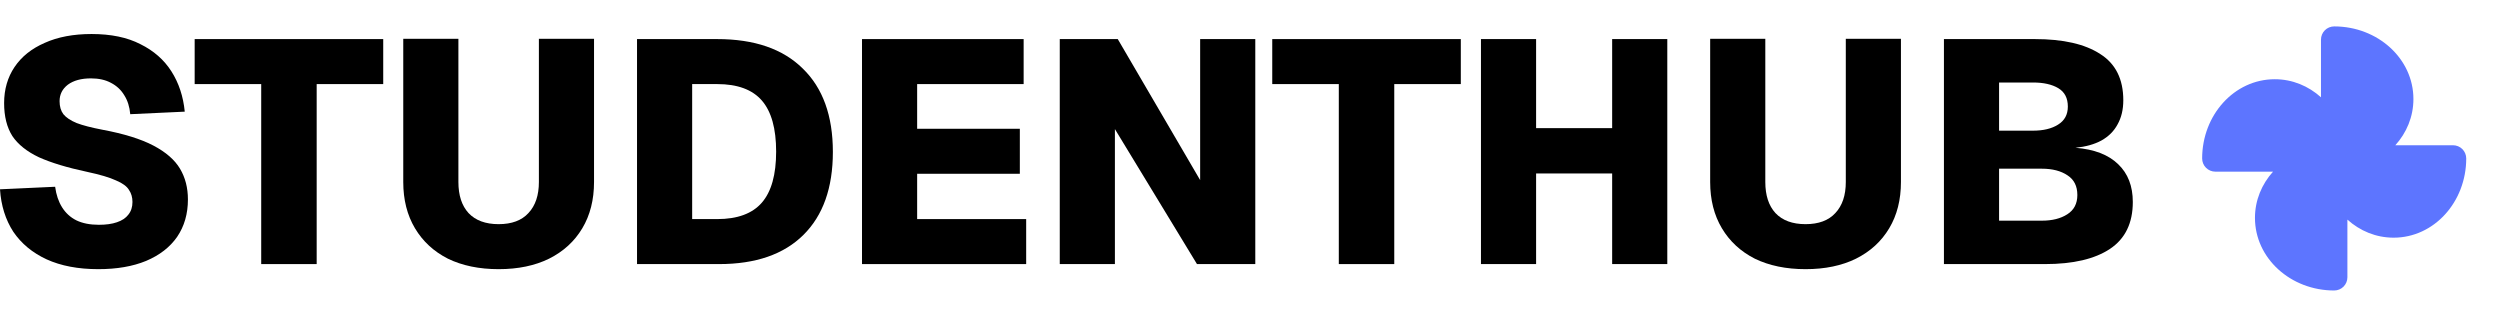 <svg width="284" height="36" viewBox="0 0 284 36" fill="none" xmlns="http://www.w3.org/2000/svg">
<path d="M11.16 30.576C8.88 30.576 6.924 30.204 5.292 29.46C3.684 28.716 2.424 27.672 1.512 26.328C0.624 24.96 0.12 23.352 0 21.504L6.264 21.216C6.384 22.128 6.648 22.908 7.056 23.556C7.464 24.204 8.004 24.696 8.676 25.032C9.372 25.368 10.224 25.536 11.232 25.536C12.048 25.536 12.732 25.44 13.284 25.248C13.86 25.056 14.292 24.768 14.58 24.384C14.892 24 15.048 23.52 15.048 22.944C15.048 22.416 14.916 21.96 14.652 21.576C14.412 21.168 13.92 20.808 13.176 20.496C12.456 20.16 11.364 19.836 9.9 19.524C7.644 19.044 5.82 18.492 4.428 17.868C3.06 17.22 2.052 16.416 1.404 15.456C0.78 14.472 0.468 13.224 0.468 11.712C0.468 10.152 0.864 8.784 1.656 7.608C2.448 6.432 3.588 5.52 5.076 4.872C6.564 4.2 8.34 3.864 10.404 3.864C12.612 3.864 14.46 4.248 15.948 5.016C17.46 5.76 18.636 6.792 19.476 8.112C20.316 9.432 20.82 10.956 20.988 12.684L14.796 12.972C14.724 12.132 14.496 11.412 14.112 10.812C13.752 10.212 13.248 9.744 12.6 9.408C11.976 9.072 11.22 8.904 10.332 8.904C9.228 8.904 8.352 9.144 7.704 9.624C7.08 10.104 6.768 10.728 6.768 11.496C6.768 12.096 6.912 12.588 7.2 12.972C7.512 13.356 8.016 13.692 8.712 13.98C9.408 14.244 10.38 14.496 11.628 14.736C14.076 15.192 16.008 15.792 17.424 16.536C18.84 17.28 19.848 18.156 20.448 19.164C21.048 20.172 21.348 21.336 21.348 22.656C21.348 24.288 20.94 25.704 20.124 26.904C19.308 28.08 18.132 28.992 16.596 29.64C15.084 30.264 13.272 30.576 11.16 30.576Z" fill="black"/>
<path d="M29.674 30V9.552H22.114V4.44H43.534V9.552H35.974V30H29.674Z" fill="black"/>
<path d="M56.646 30.576C54.438 30.576 52.518 30.18 50.886 29.388C49.278 28.572 48.03 27.42 47.142 25.932C46.254 24.444 45.81 22.692 45.81 20.676V4.404H52.074V20.676C52.074 22.188 52.458 23.364 53.226 24.204C54.018 25.044 55.158 25.464 56.646 25.464C58.134 25.464 59.262 25.044 60.03 24.204C60.822 23.364 61.218 22.188 61.218 20.676V4.404H67.482V20.676C67.482 22.692 67.038 24.444 66.15 25.932C65.262 27.42 64.002 28.572 62.37 29.388C60.762 30.18 58.854 30.576 56.646 30.576Z" fill="black"/>
<path d="M72.366 30V4.44H81.474C85.698 4.44 88.938 5.556 91.194 7.788C93.474 9.996 94.614 13.152 94.614 17.256C94.614 21.336 93.498 24.48 91.266 26.688C89.034 28.896 85.842 30 81.69 30H72.366ZM78.63 24.888H81.474C83.778 24.888 85.47 24.264 86.55 23.016C87.63 21.768 88.17 19.836 88.17 17.22C88.17 14.604 87.63 12.672 86.55 11.424C85.47 10.176 83.778 9.552 81.474 9.552H78.63V24.888Z" fill="black"/>
<path d="M97.924 30V4.44H116.285V9.552H104.188V14.628H115.853V19.74H104.188V24.888H116.573V30H97.924Z" fill="black"/>
<path d="M120.389 30V4.44H126.977L136.337 20.46V4.44H142.601V30H135.977L126.653 14.664V30H120.389Z" fill="black"/>
<path d="M152.088 30V9.552H144.528V4.44H165.948V9.552H158.388V30H152.088Z" fill="black"/>
<path d="M168.237 30V4.44H174.501V16.464L171.801 14.556H185.841L183.141 16.464V4.44H189.405V30H183.141V17.832L185.841 19.704H171.801L174.501 17.832V30H168.237Z" fill="black"/>
<path d="M205.111 30.576C202.903 30.576 200.983 30.18 199.351 29.388C197.743 28.572 196.495 27.42 195.607 25.932C194.719 24.444 194.275 22.692 194.275 20.676V4.404H200.539V20.676C200.539 22.188 200.923 23.364 201.691 24.204C202.483 25.044 203.623 25.464 205.111 25.464C206.599 25.464 207.727 25.044 208.495 24.204C209.287 23.364 209.683 22.188 209.683 20.676V4.404H215.947V20.676C215.947 22.692 215.503 24.444 214.615 25.932C213.727 27.42 212.467 28.572 210.835 29.388C209.227 30.18 207.319 30.576 205.111 30.576Z" fill="black"/>
<path d="M220.831 30V4.44H231.163C234.379 4.44 236.851 5.004 238.579 6.132C240.331 7.236 241.207 8.988 241.207 11.388C241.207 12.444 240.991 13.356 240.559 14.124C240.151 14.892 239.539 15.504 238.723 15.96C237.931 16.392 236.947 16.668 235.771 16.788C237.907 16.956 239.527 17.58 240.631 18.66C241.735 19.716 242.287 21.144 242.287 22.944C242.287 25.344 241.423 27.12 239.695 28.272C237.967 29.424 235.507 30 232.315 30H220.831ZM227.095 25.068H231.955C233.131 25.068 234.091 24.828 234.835 24.348C235.603 23.868 235.987 23.136 235.987 22.152C235.987 21.144 235.615 20.4 234.871 19.92C234.127 19.416 233.155 19.164 231.955 19.164H227.095V25.068ZM227.095 14.844H230.947C232.123 14.844 233.071 14.616 233.791 14.16C234.535 13.704 234.907 13.02 234.907 12.108C234.907 11.148 234.547 10.452 233.827 10.02C233.107 9.588 232.147 9.372 230.947 9.372H227.095V14.844Z" fill="black"/>
<path d="M265.164 3C270.102 3 274.164 6.652 274.164 11.25C274.164 13.255 273.392 15.081 272.111 16.5H278.664C279.062 16.5 279.443 16.658 279.725 16.939C280.006 17.221 280.164 17.602 280.164 18C280.164 22.938 276.512 27 271.914 27C269.91 27 268.085 26.227 266.664 24.948V31.5C266.664 31.898 266.506 32.279 266.225 32.561C265.943 32.842 265.562 33 265.164 33C260.226 33 256.164 29.348 256.164 24.75C256.164 22.746 256.937 20.921 258.216 19.5H251.664C251.266 19.5 250.885 19.342 250.603 19.061C250.322 18.779 250.164 18.398 250.164 18C250.164 13.062 253.817 9 258.414 9C260.42 9 262.245 9.773 263.664 11.053V4.5C263.664 4.102 263.822 3.721 264.103 3.439C264.385 3.158 264.766 3 265.164 3Z" fill="#5D75FF"/>
</svg>
